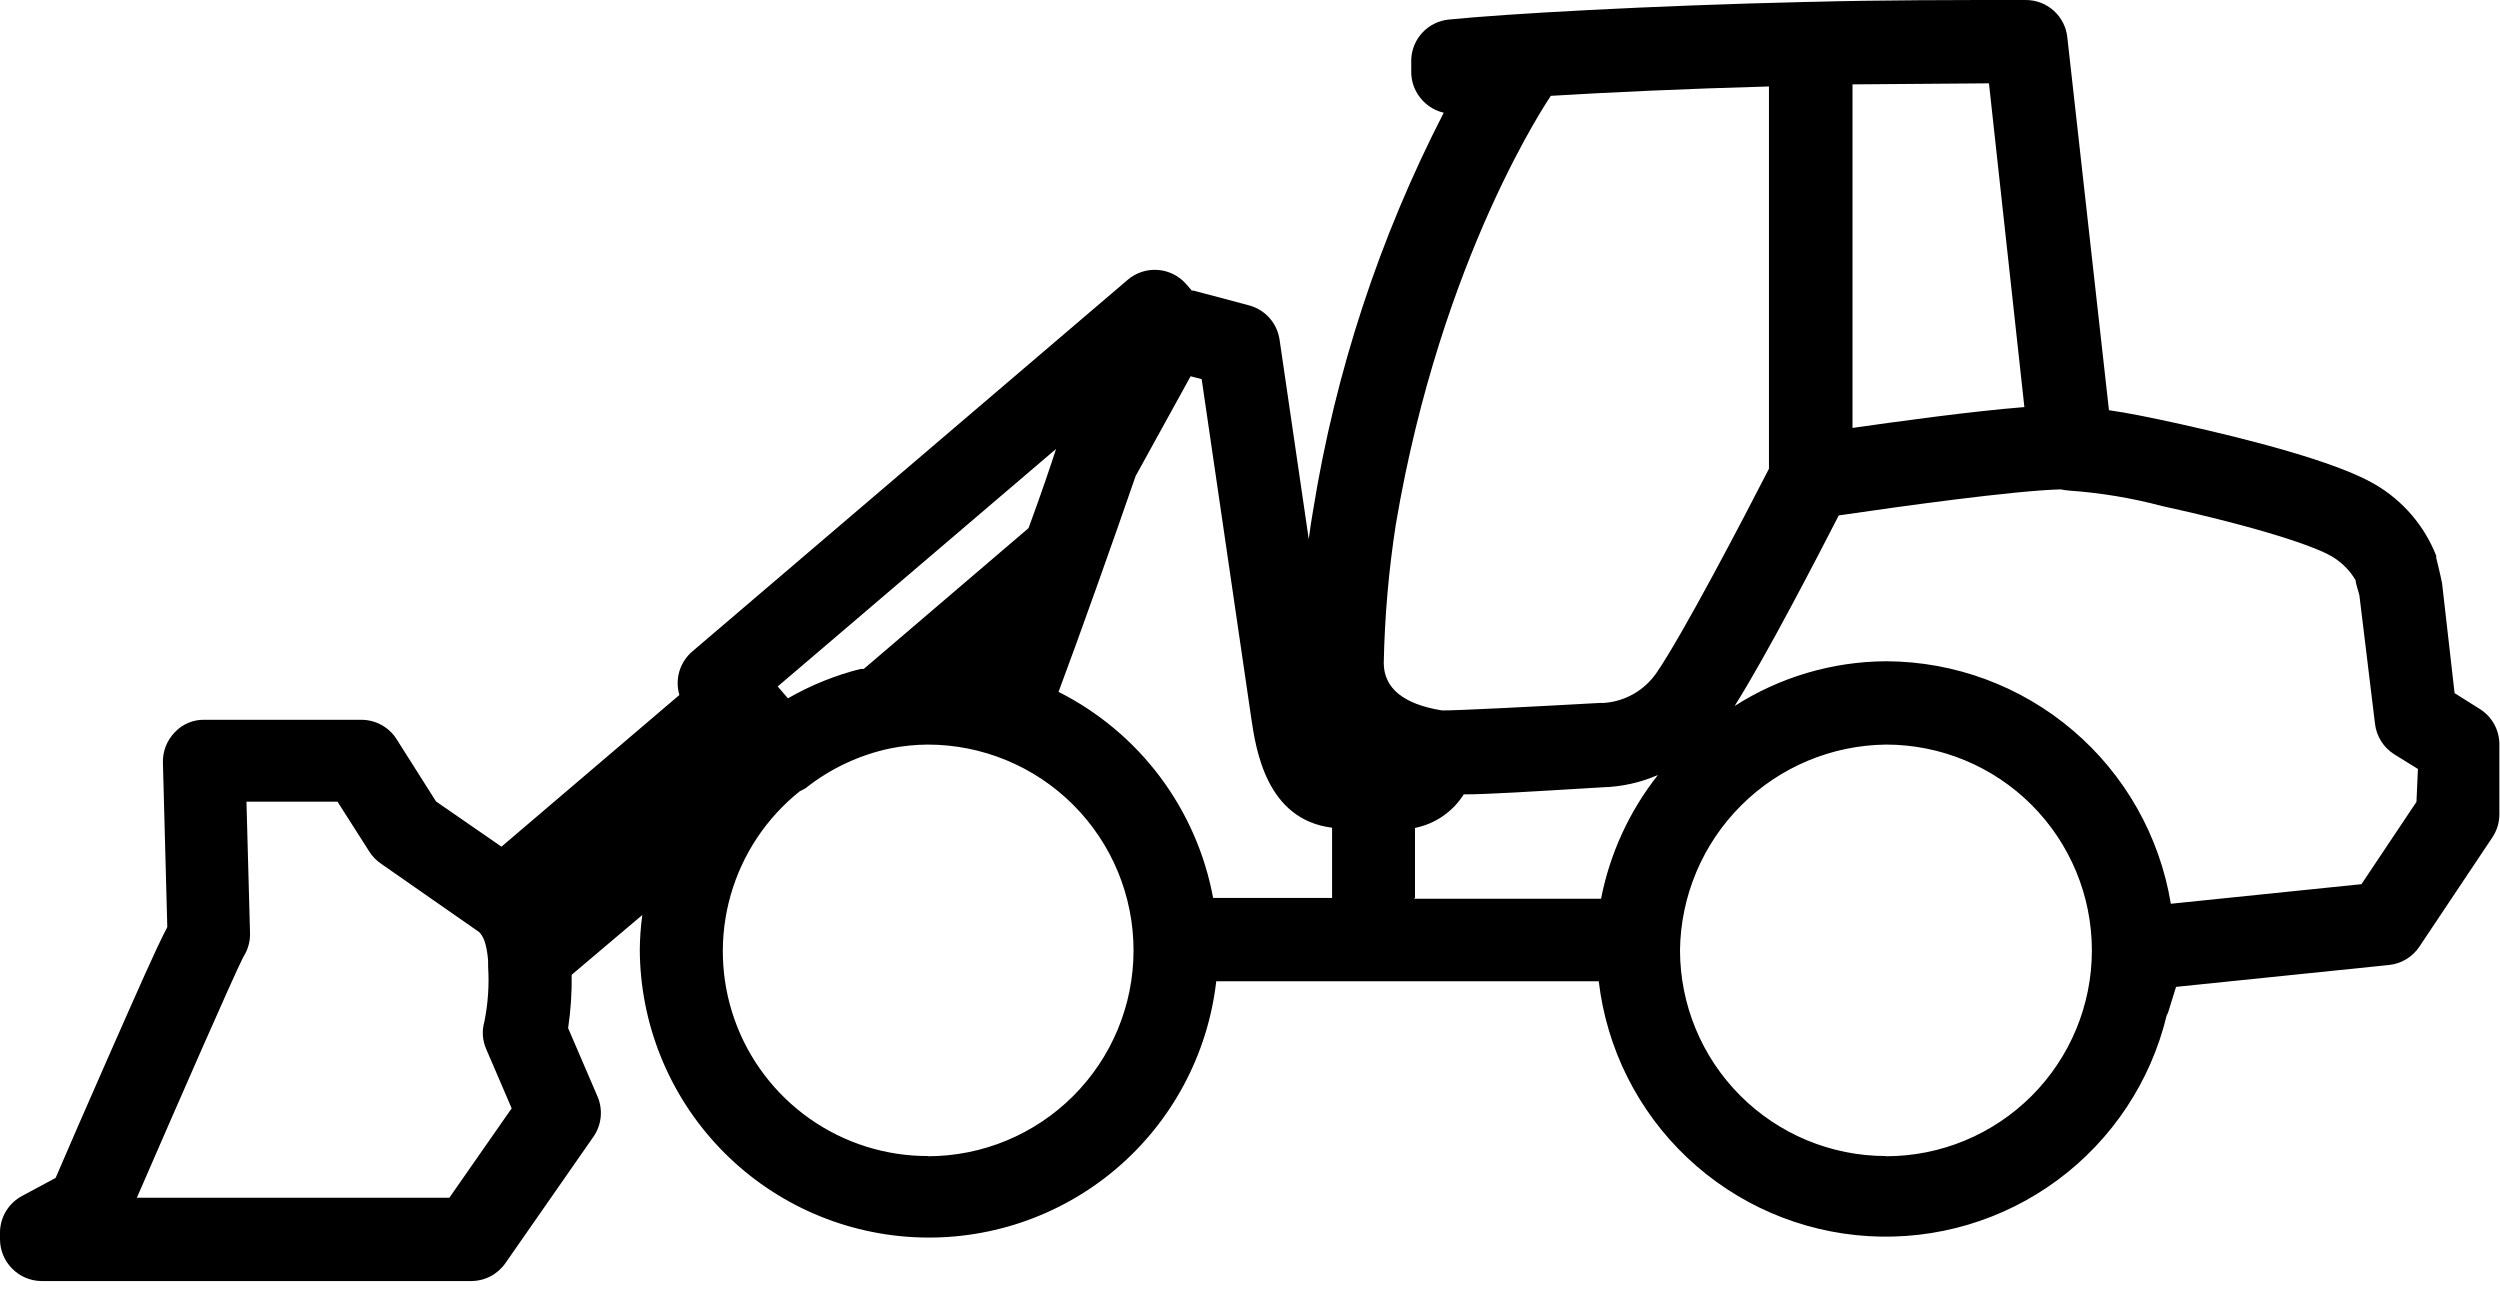<svg width="120" height="62" viewBox="0 0 120 62" fill="none" >
<path d="M119.06 34.05L117.82 33.27L117.22 28C117.16 27.67 116.94 26.78 116.94 26.78C116.94 26.78 116.94 26.72 116.94 26.68C116.374 25.238 115.338 24.03 114 23.25C112.15 22.16 107.91 21.08 104.68 20.36C103.14 20.02 102.08 19.81 101.23 19.69L99.23 1.78C99.176 1.289 98.941 0.835 98.572 0.506C98.202 0.177 97.724 -0.003 97.23 3.68437e-05V3.68437e-05C93.81 3.68437e-05 90.29 3.31774e-05 86.93 0.09H86.84C79.07 0.27 72.19 0.67 69.53 0.94C69.053 0.99 68.611 1.209 68.282 1.558C67.954 1.906 67.761 2.361 67.74 2.84V3.36C67.728 3.632 67.771 3.903 67.867 4.158C67.964 4.412 68.111 4.644 68.3 4.84C68.57 5.124 68.918 5.322 69.3 5.41C66.217 11.4 64.101 17.839 63.03 24.49C62.95 24.94 62.88 25.41 62.82 25.88L61.42 16.31C61.366 15.929 61.203 15.572 60.952 15.281C60.7 14.99 60.369 14.778 60 14.67L57.29 13.95H57.21L56.93 13.63C56.583 13.236 56.095 12.994 55.571 12.956C55.047 12.919 54.529 13.089 54.13 13.43L33.23 31.27C32.936 31.521 32.72 31.852 32.61 32.223C32.5 32.594 32.5 32.989 32.61 33.36L24.07 40.64L20.93 38.47L19.03 35.47C18.849 35.188 18.601 34.957 18.307 34.796C18.014 34.635 17.685 34.551 17.35 34.55H9.83C9.561 34.541 9.293 34.59 9.045 34.694C8.796 34.797 8.573 34.953 8.39 35.15C8.202 35.343 8.054 35.571 7.956 35.822C7.858 36.073 7.812 36.341 7.82 36.61L8.03 44.5C7.45 45.61 6.63 47.5 5.25 50.62C4.19 53.02 3.15 55.42 2.67 56.54L1.07 57.4C0.756 57.565 0.492 57.81 0.304 58.11C0.116 58.411 0.011 58.756 6.27933e-07 59.11V59.48C-0 59.744 0.052 60.005 0.153 60.249C0.254 60.493 0.403 60.714 0.59 60.9C0.963 61.276 1.47 61.488 2 61.49H22.62C22.942 61.489 23.26 61.411 23.546 61.261C23.831 61.111 24.076 60.895 24.26 60.63L28.48 54.57C28.676 54.291 28.797 53.966 28.832 53.626C28.867 53.286 28.815 52.944 28.68 52.63L27.27 49.35C27.396 48.503 27.453 47.647 27.44 46.79L30.83 43.92C30.755 44.477 30.714 45.038 30.71 45.6C30.729 49.138 32.099 52.535 34.539 55.097C36.979 57.659 40.306 59.192 43.839 59.383C47.371 59.575 50.844 58.41 53.547 56.127C56.249 53.844 57.978 50.615 58.38 47.1H76.74C77.118 50.334 78.622 53.333 80.988 55.569C83.355 57.806 86.433 59.139 89.683 59.335C92.934 59.53 96.149 58.576 98.767 56.639C101.384 54.702 103.237 51.906 104 48.74C104.016 48.701 104.036 48.664 104.06 48.63L104.45 47.37L114.67 46.32C114.963 46.29 115.246 46.196 115.498 46.043C115.751 45.891 115.967 45.685 116.13 45.44L119.63 40.2C119.851 39.872 119.969 39.486 119.97 39.09V35.74C119.972 35.405 119.89 35.074 119.731 34.779C119.572 34.483 119.341 34.233 119.06 34.05V34.05ZM88.92 4.05L95.47 4L97.17 19.54C94.65 19.74 91.17 20.22 88.92 20.54V4.05ZM67 25.17C69.18 12.27 74.39 4.68 74.44 4.6C77.25 4.43 80.91 4.26 84.91 4.15V22.5C83.64 24.98 80.75 30.5 79.51 32.3C79.226 32.712 78.853 33.056 78.418 33.305C77.984 33.554 77.499 33.703 77 33.74H76.81C73.57 33.92 69.93 34.11 69.21 34.1C67.37 33.8 66.43 33.04 66.42 31.83C66.464 29.599 66.657 27.375 67 25.17V25.17ZM60.06 34.47C60.28 35.96 60.78 39.34 63.94 39.73V43.1H58.23C57.839 40.991 56.966 39.001 55.679 37.285C54.392 35.57 52.726 34.175 50.81 33.21C51.81 30.54 53.44 25.95 54.51 22.85L57.15 18.06L57.68 18.2L60.06 34.47ZM49.37 25.35L41.46 32.11H41.3C40.081 32.419 38.91 32.893 37.82 33.52L37.33 32.95L50.69 21.55C50.49 22.18 50 23.64 49.37 25.35V25.35ZM21.57 57.49H6.57C8.51 53.02 11.2 46.87 11.68 45.93C11.909 45.577 12.021 45.16 12 44.74L11.83 38.48H16.2L17.73 40.88C17.873 41.105 18.061 41.299 18.28 41.45L23 44.74C23.18 44.93 23.35 45.22 23.43 46.1C23.424 46.143 23.424 46.187 23.43 46.23C23.43 46.29 23.43 46.34 23.43 46.41C23.486 47.291 23.425 48.175 23.25 49.04C23.124 49.477 23.156 49.944 23.34 50.36L24.56 53.2L21.57 57.49ZM44.57 55.49C42.529 55.499 40.535 54.873 38.866 53.697C37.197 52.522 35.935 50.857 35.256 48.932C34.577 47.007 34.513 44.918 35.075 42.956C35.636 40.993 36.795 39.254 38.39 37.98C38.48 37.93 38.57 37.9 38.66 37.84C39.855 36.889 41.255 36.232 42.75 35.92V35.92C43.336 35.804 43.932 35.744 44.53 35.74C47.15 35.74 49.663 36.781 51.516 38.634C53.369 40.487 54.41 43 54.41 45.62C54.41 48.24 53.369 50.753 51.516 52.606C49.663 54.459 47.15 55.5 44.53 55.5L44.57 55.49ZM67.92 43.11V39.74C68.399 39.644 68.853 39.452 69.255 39.176C69.658 38.899 69.999 38.543 70.26 38.13C71.42 38.13 73.41 38 76.93 37.79C77.843 37.765 78.743 37.565 79.58 37.2C78.21 38.934 77.274 40.971 76.85 43.14H67.85L67.92 43.11ZM90.51 55.49C87.892 55.485 85.383 54.442 83.533 52.59C81.683 50.738 80.643 48.228 80.64 45.61C80.674 42.999 81.727 40.505 83.575 38.661C85.423 36.817 87.919 35.769 90.53 35.74C93.15 35.74 95.663 36.781 97.516 38.634C99.369 40.487 100.41 43 100.41 45.62C100.41 48.24 99.369 50.753 97.516 52.606C95.663 54.459 93.15 55.5 90.53 55.5L90.51 55.49ZM115.99 38.49L113.35 42.44L104.2 43.38C103.666 40.137 101.999 37.188 99.496 35.057C96.994 32.926 93.817 31.751 90.53 31.74C87.952 31.754 85.431 32.499 83.26 33.89C84.79 31.47 87.26 26.69 88.26 24.74C91.26 24.3 96.67 23.55 98.91 23.49C99.052 23.52 99.195 23.54 99.34 23.55C100.84 23.657 102.327 23.904 103.78 24.29C108.55 25.34 111.12 26.23 111.93 26.71C112.4 26.988 112.792 27.38 113.07 27.85C113.07 28.02 113.23 28.45 113.25 28.57L114 34.74C114.034 35.039 114.136 35.327 114.297 35.581C114.458 35.836 114.674 36.051 114.93 36.21L116.06 36.91L115.99 38.49Z" fill="black"/>
</svg>
